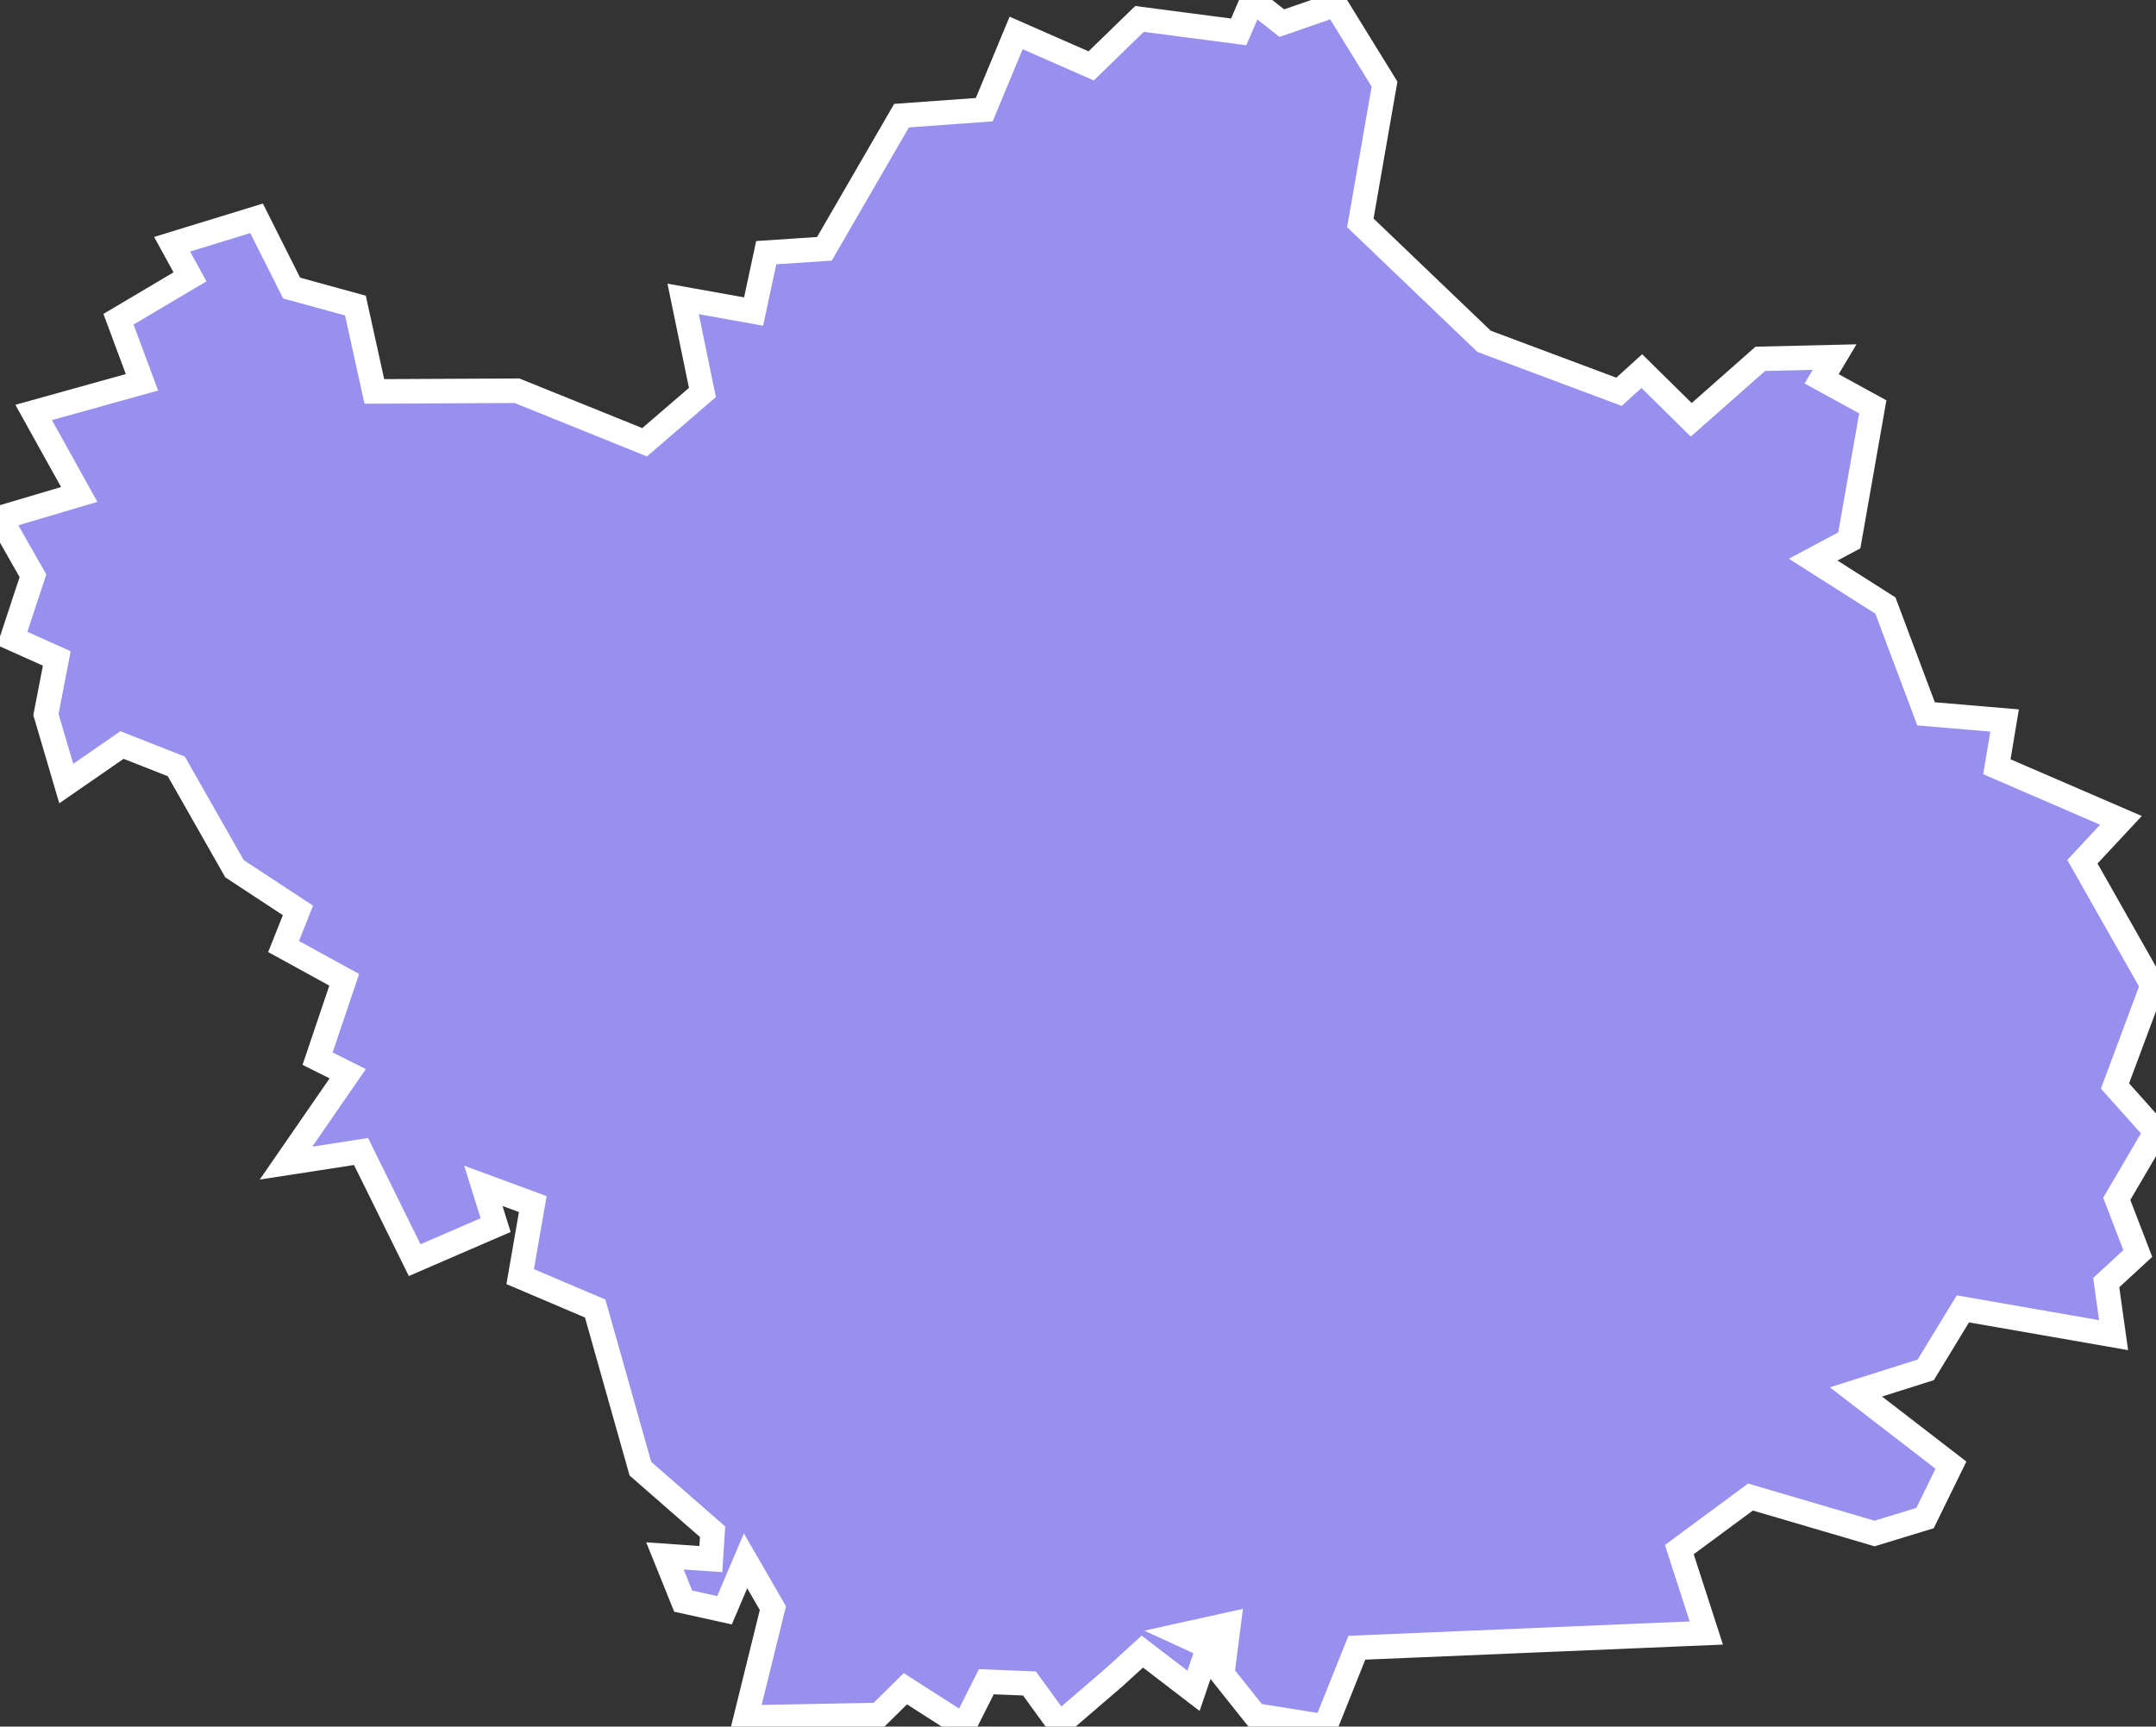 <svg xmlns="http://www.w3.org/2000/svg" viewBox="355.674 152.852 61.51 49.27" width="61.51" height="49.27">
            <rect x="355.674" y="152.852" width="61.51" height="49.27" fill="#333333" stroke="none"/>
            <path 
                d="m 362.994,159.082 1,1.99 1.82,0.5 0.54,2.45 4.07,-0.02 3.64,1.47 1.65,-1.42 -0.55,-2.67 2.01,0.36 0.36,-1.68 1.66,-0.11 2.2,-3.8 2.36,-0.17 0.91,-2.19 2.14,0.94 1.38,-1.34 2.83,0.37 0.39,-0.91 0.84,0.66 1.53,-0.53 1.4,2.27 -0.69,3.96 3.53,3.38 3.85,1.44 0.65,-0.59 1.41,1.39 1.97,-1.74 2.12,-0.05 -0.37,0.62 1.46,0.8 0,0 -0.67,3.81 -1.03,0.55 2.06,1.31 1.16,3.09 2.24,0.19 -0.22,1.32 3.54,1.53 -1.1,1.18 2,3.53 -1.07,2.87 1.17,1.31 -1.12,1.91 0.6,1.56 -0.9,0.83 0.21,1.5 -4.3,-0.75 -1.06,1.74 -1.99,0.63 2.71,2.09 -0.74,1.51 0,0 -1.44,0.44 -3.54,-1.04 -2.03,1.5 0.77,2.38 -9.97,0.42 -0.9,2.25 0,0 -2,-0.32 -0.94,-1.18 0.18,-1.41 -1.31,0.29 0.74,0.34 -0.43,1.26 -1.46,-1.12 0,0 -0.8,0.73 0,0 -1.57,1.35 -0.85,-1.17 -1.23,-0.05 -0.64,1.27 -1.67,-1.07 -0.76,0.75 -3.79,0.07 0.77,-3.12 -0.78,-1.35 -0.6,1.41 -1.18,-0.26 -0.52,-1.29 1.31,0.09 0.05,-0.78 -2.06,-1.8 -1.29,-4.57 -2.14,-0.91 0.36,-2.07 -1.41,-0.52 0.35,1.12 -2.31,1 -1.53,-3.1 -2.14,0.33 1.76,-2.55 -0.86,-0.43 0.76,-2.25 -1.73,-0.95 0.41,-1.03 -1.81,-1.19 -1.66,-2.92 -1.55,-0.61 -1.59,1.1 -0.58,-1.97 0,0 0.31,-1.6 -1.27,-0.57 0.59,-1.79 -0.94,-1.65 2.26,-0.67 -1.3,-2.34 3.09,-0.86 -0.67,-1.8 2.04,-1.21 -0.51,-0.93 z" 
                fill="rgb(151, 144, 238)" 
                stroke="white" 
                stroke-width=".7px"
                title="Aube" 
                id="FR-10" 
            />
        </svg>